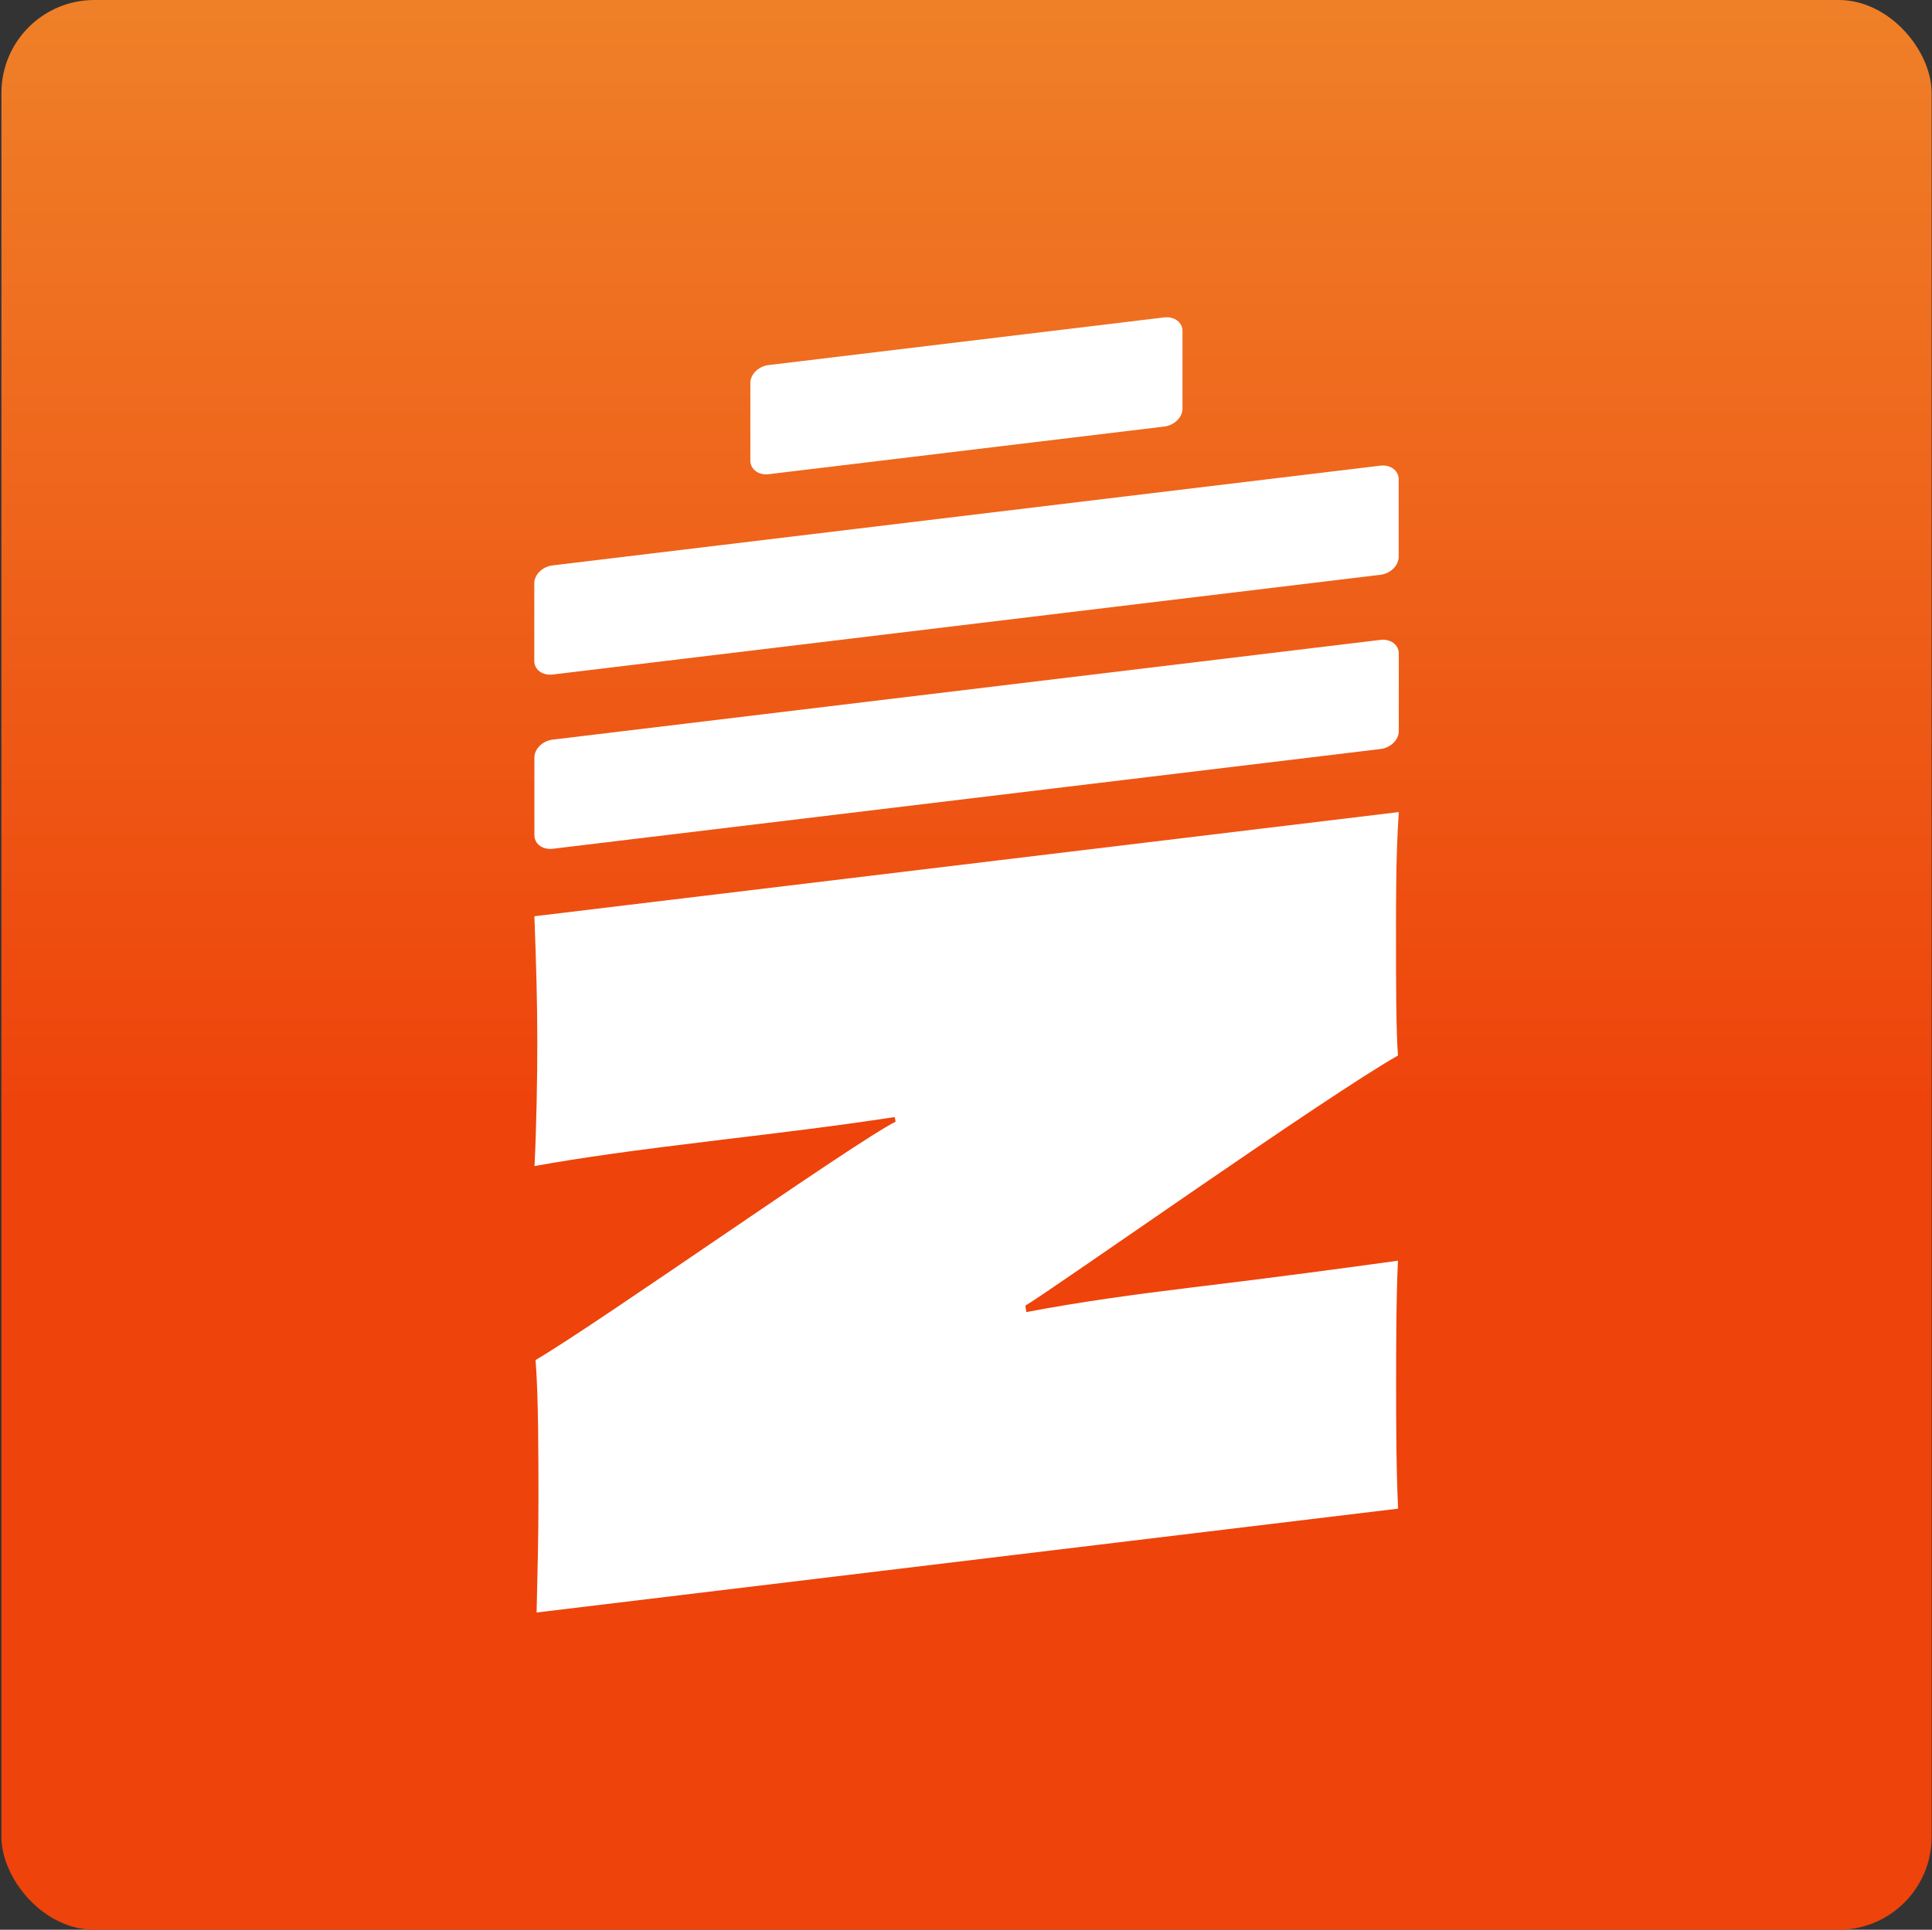 <?xml version="1.0" encoding="UTF-8"?>
<svg width="1081" height="1080" viewBox="0 0 1081 1080" fill="none" xmlns="http://www.w3.org/2000/svg">
<rect x="0" y="0" width="1081" height="1080" fill="#333333" stroke="none"/>
<rect x="0.798" width="1080" height="1080" rx="52" fill="url(#paint0_linear_745_4643)"/>
<path d="M772.268 321.696L309.263 377.499C303.549 378.207 298.939 374.795 298.939 369.904V326.459C298.939 321.567 303.549 317.062 309.263 316.418L772.268 260.616C777.982 259.908 782.591 263.319 782.591 268.211V311.656C782.591 316.547 777.982 321.053 772.268 321.696Z" fill="white"/>
<path d="M772.333 419.207L309.328 475.01C303.614 475.718 299.004 472.307 299.004 467.415V423.97C299.004 419.079 303.614 414.573 309.328 413.93L772.333 358.127C778.047 357.419 782.657 360.83 782.657 365.722V409.167C782.657 414.058 778.047 418.564 772.333 419.207Z" fill="white"/>
<path d="M651.309 238.733L430.163 265.379C424.449 266.087 419.839 262.676 419.839 257.784V214.339C419.839 209.448 424.449 204.942 430.163 204.299L651.309 177.653C657.023 176.945 661.633 180.356 661.633 185.247V228.692C661.633 233.584 657.023 238.089 651.309 238.733Z" fill="white"/>
<path d="M500.607 625.167C467.818 630.187 435.029 634.113 404.383 637.782C353.349 643.961 326.469 647.694 299.069 652.585C300.108 632.182 300.692 601.996 300.627 582.752C300.627 561.448 300.043 540.208 299.004 512.79L782.657 454.477C781.033 479.128 781.098 501.977 781.098 522.251C781.098 548.253 781.098 576.83 782.202 590.733C742.466 613.195 590.923 720.359 573.717 730.722L574.236 734.326C604.298 728.598 634.425 724.478 666.694 720.552C716.689 714.502 749.478 710.061 782.202 705.556C781.163 726.474 781.163 756.595 781.163 775.325C781.163 794.054 781.163 820.572 782.267 844.322L300.238 902.441C300.757 880.043 301.277 859.704 301.277 839.43C301.277 816.067 301.277 780.731 299.653 761.165C336.208 739.604 478.012 639.327 501.127 627.741L500.607 625.231V625.167Z" fill="white"/>
<defs>
<linearGradient id="paint0_linear_745_4643" x1="540.798" y1="0" x2="540.798" y2="626.566" gradientUnits="userSpaceOnUse">
<stop stop-color="#EF8028"/>
<stop offset="1" stop-color="#EE430B"/>
</linearGradient>
</defs>
</svg>